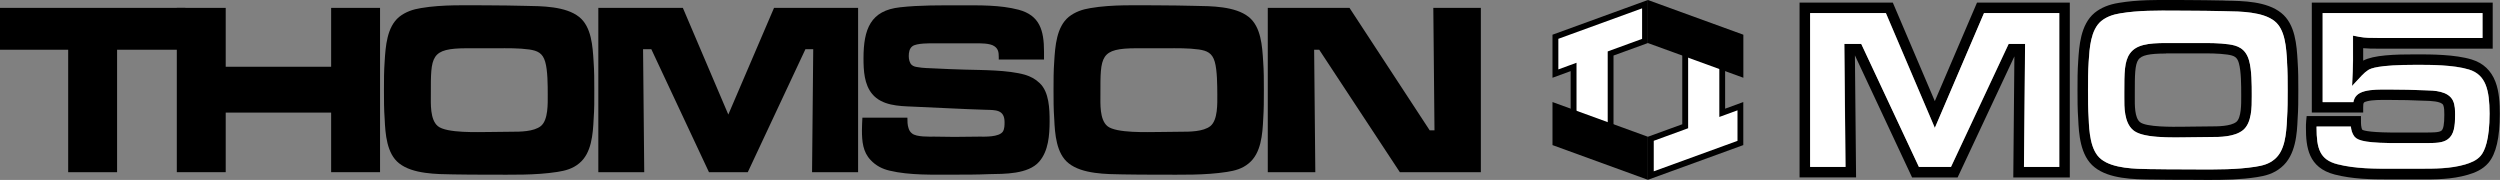 <?xml version="1.0" encoding="utf-8"?>
<!-- Generator: Adobe Illustrator 26.3.1, SVG Export Plug-In . SVG Version: 6.00 Build 0)  -->
<svg version="1.1" id="Layer_1" xmlns="http://www.w3.org/2000/svg" xmlns:xlink="http://www.w3.org/1999/xlink" x="0px" y="0px"
	 viewBox="0 0 3839 276.3" style="enable-background:new 0 0 3839 276.3;" xml:space="preserve">
<rect x="0" y="0" width="3839" height="276.3" fill="#808080" stroke="none"/>
<style type="text/css">
	.st0{fill:#FFFFFF;}
</style>
<g>
	<g>
		<g>
			<g>
				<path d="M3178.4,272.5h-86.8l1.7-185.9l-87.2,185.9h-69.9L2848.4,85l1.8,187.4h-86.8V4h143.2l64.5,151.3L3035.9,4h142.5V272.5z
					 M3108,256.3h54.3V20.1h-115.6l-75.5,176.3l-75.1-176.3h-116.3v236.1h54.3l-1.8-188.8h26l88.5,188.8h49.3l88.5-188.8h25.3
					L3108,256.3z"/>
			</g>
			<g>
				<path d="M3391.1,276.3c-5.3,0-10.6,0-15.8-0.1c-5.2,0-10.4-0.1-15.5-0.1c-18.2,0-37.1,0-55.5-0.4l-2.4,0
					c-25.1-0.4-63-0.9-85.3-18.7c-22.7-17.6-24.3-52.8-25.3-74c-1.1-15-1.1-30.1-1.1-44.7c0-14.6,0-29.8,1.1-44.8
					c1.4-22.1,3.4-55.7,25.1-73.7l0.1-0.1c9.8-7.9,22-12.9,37.3-15.3c28.2-4.8,58.8-4.6,88.5-4.4c5.9,0,11.8,0.1,17.5,0.1
					c18.4,0,36.1,0.4,54.9,0.7L3418,1c26.5,0.4,62.7,0.9,85,18.8c21.8,17.3,23.8,49.9,25.2,73.7l0,0.2c1.1,15,1.1,30.1,1.1,44.8
					c0,14.6,0,29.7-1.1,44.7c-0.9,20.8-2.5,55.4-25.1,73.8c-11.8,10-25,13.1-37.4,15C3441.2,275.8,3416,276.3,3391.1,276.3z
					 M3226.6,32.3c-16.3,13.6-18,41.7-19.3,62.3c-1,14.5-1,29.4-1,43.8c0,14.4,0,29.2,1,43.7l0,0.2c0.8,18.3,2.2,49,19.1,62.1
					l0.1,0.1c18,14.4,52.6,14.9,75.5,15.2l2.4,0c18.3,0.4,37.1,0.4,55.2,0.4c5.2,0,10.4,0,15.6,0.1c29.2,0.1,59.4,0.3,87.9-4.1
					c11.7-1.8,21.2-4.4,29.5-11.4l0.1-0.1c15.7-12.8,18.1-37.8,19.2-62.2l0-0.2c1-14.5,1-29.3,1-43.7c0-14.4,0-29.2-1-43.7l0-0.3
					c-1.3-21.9-3-49.2-19.2-62c-18-14.4-52.4-14.9-75.2-15.2l-3.5-0.1c-18.6-0.4-36.3-0.7-54.5-0.7c-5.8,0-11.5,0-17.6-0.1
					c-29-0.2-59-0.4-85.7,4.1l-0.1,0C3243.7,22.4,3234.3,26.2,3226.6,32.3z M3339.4,211c-8.3,0-17.7-0.2-26.6-0.9
					c-18.8-1.5-30.6-4.7-37.2-10.3c-13.8-11.8-13.6-35.3-13.5-50.9c0-1.4,0-2.8,0-4.1l0-3.1c0-29.6,0-47.4,8.5-59.4
					c9.6-13.6,27.7-16.2,55.7-16.2h45.1c2.1,0,4.1,0,6.2,0c14.7,0,29.9-0.1,45,2l0.1,0c12.1,1.8,25.4,5.4,30.9,24.7
					c4.2,14.4,4.2,38,4.2,52.2c0,1,0,2.1,0,3.2c0.1,16.2,0.2,40.7-13.6,51.9c-13.2,10.5-35.5,10.5-50.2,10.5c-5.6,0-11.4,0.1-17,0.2
					c-5.7,0.1-11.5,0.2-17.2,0.2c-1.9,0-4.4,0-7.2,0.1C3348.8,210.9,3344.3,211,3339.4,211z M3326.2,82.2c-25.8,0-37.7,2.6-42.5,9.4
					c-5.5,7.8-5.5,24.6-5.5,50.1l0,3.1c0,1.3,0,2.7,0,4.2c-0.1,12.6-0.3,31.6,7.8,38.4c9.4,8,50.8,7.4,66.4,7.2
					c2.9,0,5.4-0.1,7.4-0.1c5.6,0,11.4-0.1,17-0.2c5.7-0.1,11.5-0.2,17.2-0.2c11,0,31.4,0,40.1-6.9c7.7-6.3,7.6-27.7,7.5-39.2
					c0-1.2,0-2.3,0-3.3c0-12.4,0-35.5-3.6-47.7l0-0.1c-2.6-9.2-6.9-11.5-17.7-13.1c-13.9-1.9-28.5-1.9-42.7-1.8c-2.1,0-4.2,0-6.2,0
					H3326.2z"/>
			</g>
			<g>
				<path d="M3668.1,275.5c-27.4,0-55.6-0.5-82.9-7.5c-40.8-10.5-44.2-42.5-44.2-71.8c0-3.5,0-6.8,0.4-10.7l0.7-7.3h83.4v8.1
					c0,2.9,0,9.7,2.1,13c2.7,1.5,13.9,4.6,59,4.2c1.4,0,2.6,0,3.4,0h32.8c13.1,0,22.5,0,26.2-2.8c3.1-2.4,4.5-9.9,4.5-24.3
					c0-4.8,0-11.4-1.7-15.1c-2.9-6-20.4-6.4-27.9-6.6c-1.3,0-2.4-0.1-3.5-0.1c-16.1-0.8-32.3-1.1-48.4-1.1c-1.9,0-3.9,0-6,0
					c-10.1-0.1-22.7-0.2-31.1,2c-5.4,1.5-6,1.6-6,9.2v8.1h-78.9V4h277.8v70.7h-177.4c-7.1,0-14.3,0-21.5-0.7c0,0.7,0,1.3,0,2
					c0,5.6,0.1,11.4,0,17.1c15.8-8.5,48.3-9.7,81.1-9.6l2.1,0c20.2,0,57.8,0,83.5,7.9c17.6,5.4,29.8,16.9,36.4,34.2
					c5.9,15.4,6.7,33.5,6.7,49.2c0,36.7-5.7,61.3-17.4,75.2l0,0c-9,10.6-21.1,15.3-31.7,18.4c-24.7,7.2-49.7,7.2-73.8,7.1l-32.5,0
					c-2.6,0-5.1,0-7.7,0C3673.3,275.5,3670.7,275.5,3668.1,275.5z M3557.3,194.5c0,0.6,0,1.2,0,1.7c0,31.8,4.9,49.2,32,56.1
					c27.9,7.1,57.7,7,86.6,6.9c2.6,0,5.1,0,7.7,0l32.5,0c23.1,0,46.9,0,69.3-6.5c8.3-2.5,17.7-6,24-13.4
					c6.2-7.3,13.6-24.5,13.6-64.7c0-36-5.3-59.9-31.6-67.9c-23.4-7.2-59.4-7.2-78.7-7.2l-2.1,0c-0.2,0-0.4,0-0.6,0
					c-59,0-69.3,5.7-73.1,7.9c-3.3,2.1-6.6,4.9-9.9,8.4l-15,16.1l1-22c0.5-11.1,0.5-22.8,0.4-34c0-3.8,0-7.6,0-11.4v-9.9l9.7,1.9
					c8.7,1.7,18.6,1.7,28,1.7h161.2V20.1h-245.5v136.7h47.2c1.5-7.9,6-13.7,17.3-16.7c10.5-2.8,24.3-2.7,35.4-2.6c2,0,4,0,5.8,0
					c16.3,0,32.8,0.4,49,1.1c0.9,0,2,0.1,3.2,0.1c13.1,0.3,34.9,0.8,42.2,15.8c3.3,7,3.3,15.7,3.3,22c0,17.9-1.8,30.3-11,37.2
					c-8,6-19.1,6-35.9,6h-32.8c-0.8,0-1.9,0-3.3,0c-52.3,0.4-66-3.4-71.3-9.7l-0.2-0.2c-3.5-4.5-5-9.9-5.6-15.5H3557.3z
					 M3627.5,199.3"/>
			</g>
		</g>
		<g>
			<g>
				<path d="M179.8,76.4v188h-75.1v-188H0V12.1h284.6v64.3H179.8z"/>
			</g>
			<g>
				<path d="M508.5,264.4v-91.5H346.6v91.5h-75.1V12.1h75.1v90.4h161.9V12.1h75.1v252.3H508.5z"/>
			</g>
			<g>
				<path d="M911.6,182.7c-1.1,23.5-3.2,52.6-22.2,68.1c-9.9,8.3-21.2,11.3-33.5,13.2c-34.2,5.3-70.2,4.2-104.7,4.2
					c-18.3,0-37,0-55.4-0.4c-24.7-0.4-62.1-0.4-82.9-17c-19-14.8-21.2-45-22.2-68.1c-1.1-14.8-1.1-29.5-1.1-44.3
					c0-14.8,0-29.5,1.1-44.3c1.4-23.1,3.5-52.6,22.2-68.1c9.9-7.9,21.5-11.7,33.5-13.6c33.1-5.7,71.2-4.2,104.7-4.2
					c18.7,0,37,0.4,55.7,0.8c24.7,0.4,61.7,0.4,82.5,17c19,15.1,20.8,45,22.2,68.1c1.1,14.8,1.1,29.5,1.1,44.3
					C912.7,153.2,912.7,167.9,911.6,182.7z M837.2,94.9c-3.9-13.6-12-17-24.3-18.9c-16.6-2.3-33.5-1.9-50.1-1.9h-45.1
					c-57.1,0-56.1,12.1-56.1,70.7c0,14.4-1.4,38.6,10.6,48.8c13.4,11.3,62.8,9.1,79,9.1c11.3,0,22.9-0.4,34.2-0.4
					c13,0,34.2,0,45.1-8.7c11.6-9.5,10.6-34.8,10.6-48.8C841.1,131.2,841.1,108.1,837.2,94.9z"/>
			</g>
			<g>
				<path d="M1247,264.4l1.8-188.8h-12l-88.5,188.8h-59.6l-88.5-188.8h-12.7l1.8,188.8h-70.5V12.1h129.8l69.8,163.8l70.2-163.8
					h129.1v252.3H1247z"/>
			</g>
			<g>
				<path d="M1595.9,248.1c-16.9,19.7-54,18.9-76.9,19.3c-18.3,0.8-36.7,0.8-55,0.8c-30.7,0-67.7,1.1-97.7-6.1
					c-11.3-2.6-21.2-7.6-29.3-16.3c-12-12.5-13.4-28.7-13.4-45.8c0-6.4,0.4-12.9,0.7-19.3h69.1c0,5.7,0,11,1.8,16.3
					c1.1,3.4,2.5,5.7,5.3,7.9c6.7,5.7,26.8,4.9,34.6,4.9c10.2,0,20.1,0.4,30.3,0.4c12.7,0,25-0.4,37.7-0.4c8.8,0,31,1.1,37-7.9
					c2.5-4.2,2.5-9.8,2.5-14.4c0-19.3-14.1-18.5-28.6-18.9c-37.7-1.1-75.5-3.4-113.2-4.9c-20.5-0.8-46.5-1.5-61.4-19.3
					c-12.3-14.8-13.4-35.9-13.4-54.9c0-45,10.9-73.4,56.1-78.3c30.3-3.4,61.7-3,92.4-3c29.6,0,61-0.8,89.9,6.8
					c32.1,8.7,38.8,31.4,38.8,64.3v12.1h-69.5v-3.8c0-7.2-0.7-12.5-6.7-16.6c-6.7-4.9-22.6-4.5-30.3-4.5h-61
					c-7.4,0-28.2-0.4-34.6,4.5c-4.6,3.4-5.6,9.5-5.6,15.1c0,4.5,1.1,10.6,4.6,13.6c2.5,2.3,6,3,9.2,3.4c8.1,1.5,16.6,1.5,24.7,1.9
					c15.9,0.8,31.7,1.5,47.6,1.9c27.2,0.8,65.9,0.4,92.4,7.9c8.5,2.6,15.9,6.4,22.6,12.9c14.5,13.6,15.2,39.7,15.2,58.6
					C1611.7,207.6,1610,231.8,1595.9,248.1z"/>
			</g>
			<g>
				<path d="M1939.8,182.7c-1.1,23.5-3.2,52.6-22.2,68.1c-9.9,8.3-21.2,11.3-33.5,13.2c-34.2,5.3-70.2,4.2-104.7,4.2
					c-18.3,0-37,0-55.4-0.4c-24.7-0.4-62.1-0.4-82.9-17c-19-14.8-21.2-45-22.2-68.1c-1.1-14.8-1.1-29.5-1.1-44.3
					c0-14.8,0-29.5,1.1-44.3c1.4-23.1,3.5-52.6,22.2-68.1c9.9-7.9,21.5-11.7,33.5-13.6c33.1-5.7,71.2-4.2,104.7-4.2
					c18.7,0,37,0.4,55.7,0.8c24.7,0.4,61.7,0.4,82.5,17c19,15.1,20.8,45,22.2,68.1c1.1,14.8,1.1,29.5,1.1,44.3
					C1940.8,153.2,1940.8,167.9,1939.8,182.7z M1865.4,94.9c-3.9-13.6-12-17-24.3-18.9c-16.6-2.3-33.5-1.9-50.1-1.9h-45.1
					c-57.1,0-56.1,12.1-56.1,70.7c0,14.4-1.4,38.6,10.6,48.8c13.4,11.3,62.8,9.1,79,9.1c11.3,0,22.9-0.4,34.2-0.4
					c13,0,34.2,0,45.1-8.7c11.6-9.5,10.6-34.8,10.6-48.8C1869.2,131.2,1869.2,108.1,1865.4,94.9z"/>
			</g>
			<g>
				<path d="M2149.6,264.4l-123.8-188h-7.8l1.8,188h-73V12.1h125.5l123.1,188h7.4l-1.8-188h73v252.3H2149.6z"/>
			</g>
		</g>
		<g>
			<g>
				<g>
					<g>
						<polygon class="st0" points="2535,213.2 2587.8,194 2587.8,61.9 2644.7,82.6 2644.7,173.3 2672.6,163.1 2672.6,219.6 
							2535,269.7 						"/>
						<path d="M2592.3,68.3l47.9,17.4v81.1v12.8l12.1-4.4l15.8-5.8v46.9l-128.6,46.8v-46.9l46.9-17.1l5.9-2.2v-6.3V68.3
							 M2583.3,55.5v135.3l-52.8,19.2v66.1l146.5-53.3v-66.1l-27.9,10.2V79.5L2583.3,55.5L2583.3,55.5z"/>
					</g>
					<g>
						<polygon class="st0" points="2416.4,201.3 2416.4,102.8 2388.5,113 2388.5,56.5 2526,6.4 2526,62.9 2473.3,82.1 2473.3,222 
													"/>
						<path d="M2521.6,12.8v46.9l-46.9,17.1l-5.9,2.2v6.3v130.3l-47.9-17.4v-88.9V96.4l-12.1,4.4l-15.8,5.8V59.6L2521.6,12.8
							 M2530.5,0L2384,53.3v66.1l27.9-10.2v95.2l65.8,24V85.3l52.8-19.2V0L2530.5,0z"/>
					</g>
				</g>
				<polygon points="2384,156.7 2384,222.8 2530.5,276.1 2530.5,210 				"/>
				<g>
					<polygon points="2530.5,0 2530.5,66.1 2677.1,119.4 2677.1,53.3 					"/>
				</g>
			</g>
		</g>
	</g>
	<g>
		<polygon class="st0" points="2895.9,20.1 2779.6,20.1 2779.6,256.3 2833.9,256.3 2832.1,67.5 2858.1,67.5 2946.6,256.3 
			2995.9,256.3 3084.4,67.5 3109.7,67.5 3108,256.3 3162.2,256.3 3162.2,20.1 3046.6,20.1 2971.1,196.4 		"/>
	</g>
	<path class="st0" d="M3512.1,94.4c-1.3-21.9-3-49.2-19.2-62c-18-14.4-52.4-14.9-75.2-15.2l-3.5-0.1c-18.6-0.4-36.3-0.7-54.5-0.7
		c-5.8,0-11.5,0-17.6-0.1c-29-0.2-59-0.4-85.7,4.1l-0.1,0c-12.6,2-22,5.8-29.6,11.9c-16.3,13.6-18,41.7-19.3,62.3
		c-1,14.5-1,29.4-1,43.8c0,14.4,0,29.2,1,43.7l0,0.2c0.8,18.3,2.2,49,19.1,62.1l0.1,0.1c18,14.4,52.6,14.9,75.5,15.2l2.4,0
		c18.3,0.4,37.1,0.4,55.2,0.4c5.2,0,10.4,0,15.6,0.1c29.2,0.1,59.4,0.3,87.9-4.1c11.7-1.8,21.2-4.4,29.5-11.4l0.1-0.1
		c15.7-12.8,18.1-37.8,19.2-62.2l0-0.2c1-14.5,1-29.3,1-43.7c0-14.4,0-29.2-1-43.7L3512.1,94.4z M3444.2,199.9
		c-13.2,10.5-35.5,10.5-50.2,10.5c-5.6,0-11.4,0.1-17,0.2c-5.7,0.1-11.5,0.2-17.2,0.2c-1.9,0-4.4,0-7.2,0.1
		c-3.8,0.1-8.3,0.1-13.2,0.1c-8.3,0-17.7-0.2-26.6-0.9c-18.8-1.5-30.6-4.7-37.2-10.3c-13.8-11.8-13.6-35.3-13.5-50.9
		c0-1.4,0-2.8,0-4.1l0-3.1c0-29.6,0-47.4,8.5-59.4c9.6-13.6,27.7-16.2,55.7-16.2h45.1c2.1,0,4.1,0,6.2,0c14.7,0,29.9-0.1,45,2l0.1,0
		c12.1,1.8,25.4,5.4,30.9,24.7c4.2,14.4,4.2,38,4.2,52.2c0,1,0,2.1,0,3.2C3457.8,164.2,3458,188.7,3444.2,199.9z"/>
	<path class="st0" d="M3791.2,106.8c-23.4-7.2-59.4-7.2-78.7-7.2l-2.1,0c-0.2,0-0.4,0-0.6,0c-59,0-69.3,5.7-73.1,7.9
		c-3.3,2.1-6.6,4.9-9.9,8.4l-15,16.1l1-22c0.5-11.1,0.5-22.8,0.4-34c0-3.8,0-7.6,0-11.4v-9.9l9.7,1.9c8.7,1.7,18.6,1.7,28,1.7h161.2
		V20.1h-245.5v136.7h47.2c1.5-7.9,6-13.7,17.3-16.7c10.5-2.8,24.3-2.7,35.4-2.6c2,0,4,0,5.8,0c16.3,0,32.8,0.4,49,1.1
		c0.9,0,2,0.1,3.2,0.1c13.1,0.3,34.9,0.8,42.2,15.8c3.3,7,3.3,15.7,3.3,22c0,17.9-1.8,30.3-11,37.2c-8,6-19.1,6-35.9,6h-32.8
		c-0.8,0-1.9,0-3.3,0c-52.3,0.4-66-3.4-71.3-9.7l-0.2-0.2c-3.5-4.5-5-9.9-5.6-15.5h-52.6c0,0.6,0,1.2,0,1.7c0,31.8,4.9,49.2,32,56.1
		c27.9,7.1,57.7,7,86.6,6.9c2.6,0,5.1,0,7.7,0l32.5,0c23.1,0,46.9,0,69.3-6.5c8.3-2.5,17.7-6,24-13.4c6.2-7.3,13.6-24.5,13.6-64.7
		C3822.8,138.7,3817.5,114.8,3791.2,106.8z"/>
</g>
</svg>
